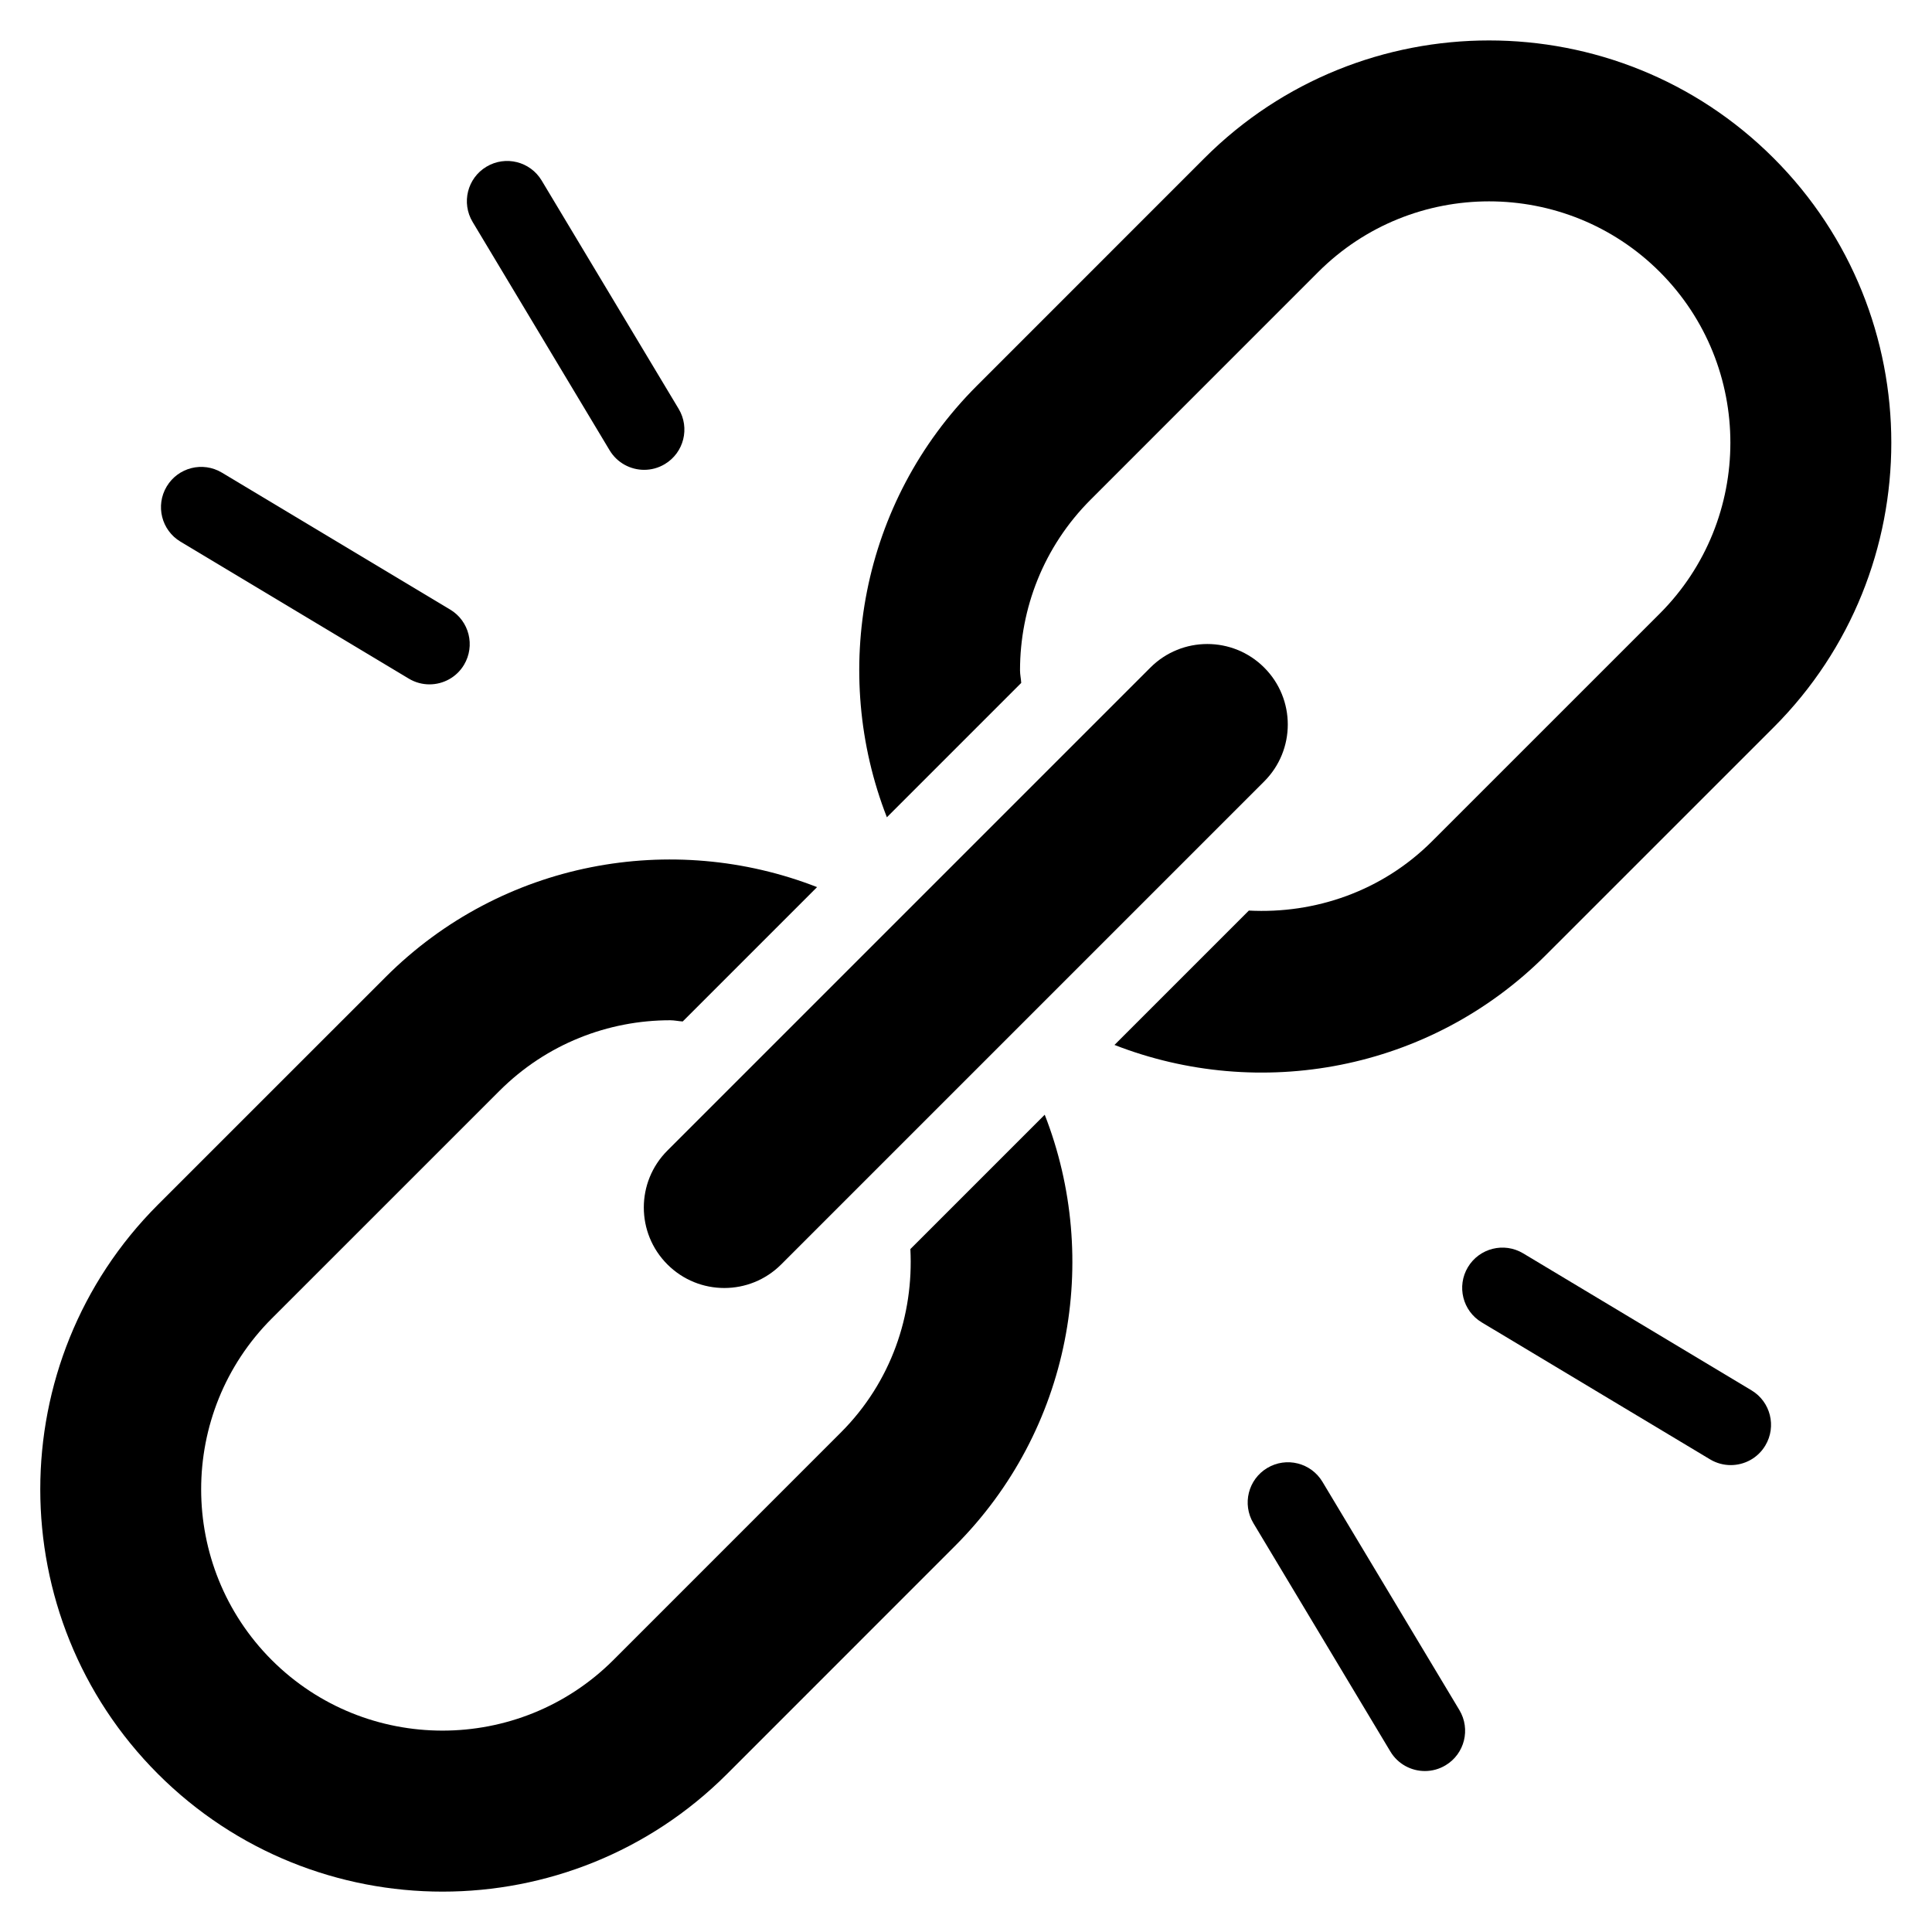 <?xml version="1.0" encoding="utf-8"?>
<!-- Generator: Adobe Illustrator 19.2.1, SVG Export Plug-In . SVG Version: 6.00 Build 0)  -->
<!DOCTYPE svg PUBLIC "-//W3C//DTD SVG 1.1//EN" "http://www.w3.org/Graphics/SVG/1.1/DTD/svg11.dtd">
<svg version="1.1" id="Layer_1" xmlns="http://www.w3.org/2000/svg" xmlns:xlink="http://www.w3.org/1999/xlink" x="0px" y="0px"
	 width="48px" height="48px" viewBox="0 0 48 48" enable-background="new 0 0 48 48" xml:space="preserve">
<path d="M16.581,31.414C16.972,31.805,17.483,32,17.995,32s1.023-0.195,1.414-0.586l12-12c0.781-0.781,0.781-2.047,0-2.828
	s-2.047-0.781-2.828,0l-12,12C15.8,29.367,15.8,30.633,16.581,31.414z"/>
<path d="M18.066,44.071l5.656-5.657c2.894-2.893,3.635-7.132,2.234-10.719l-3.338,3.338c0.085,1.639-0.476,3.304-1.724,4.554
	l-5.656,5.657c-2.34,2.336-6.146,2.338-8.486,0c-2.339-2.34-2.339-6.146,0-8.486l5.657-5.656c1.17-1.17,2.706-1.754,4.242-1.754
	c0.104,0,0.207,0.024,0.311,0.03l3.338-3.338c-3.587-1.4-7.825-0.659-10.719,2.234l-5.657,5.656c-3.898,3.899-3.898,10.243,0,14.143
	c1.949,1.949,4.511,2.924,7.071,2.924S16.117,46.021,18.066,44.071z"/>
<path d="M29.924,3.929l-5.656,5.657c-2.893,2.894-3.634,7.132-2.234,10.719l3.338-3.338c-0.005-0.104-0.03-0.207-0.03-0.311
	c0-1.536,0.584-3.072,1.754-4.242l5.656-5.657c2.34-2.339,6.146-2.339,8.486,0c2.338,2.34,2.336,6.146,0,8.486l-5.657,5.656
	c-1.249,1.249-2.915,1.809-4.554,1.724l-3.338,3.338c3.588,1.401,7.826,0.66,10.719-2.234l5.657-5.656
	c1.949-1.949,2.924-4.511,2.924-7.071s-0.975-5.122-2.924-7.071C40.167,0.03,33.823,0.03,29.924,3.929z"/>
<path d="M12.085,4.142c-0.474,0.284-0.627,0.898-0.343,1.372l3.404,5.674c0.188,0.312,0.519,0.485,0.858,0.485
	c0.175,0,0.353-0.046,0.514-0.143c0.474-0.284,0.627-0.898,0.343-1.372l-3.404-5.674C13.173,4.012,12.56,3.857,12.085,4.142z"/>
<path d="M11.185,15.145l-5.671-3.402c-0.475-0.285-1.088-0.131-1.372,0.343s-0.131,1.088,0.343,1.372l5.671,3.402
	c0.161,0.097,0.339,0.143,0.514,0.143c0.34,0,0.671-0.173,0.858-0.485C11.812,16.043,11.658,15.429,11.185,15.145z"/>
<path d="M43.516,34.543l-5.674-3.404c-0.474-0.284-1.088-0.13-1.372,0.343c-0.284,0.474-0.131,1.088,0.343,1.372l5.674,3.404
	C42.647,36.354,42.825,36.4,43,36.4c0.34,0,0.671-0.173,0.858-0.485C44.143,35.441,43.989,34.827,43.516,34.543z"/>
<path d="M35.401,44.001c0.175,0,0.353-0.046,0.514-0.143c0.474-0.284,0.627-0.898,0.343-1.372l-3.402-5.671
	c-0.284-0.473-0.897-0.628-1.372-0.343c-0.474,0.284-0.627,0.898-0.343,1.372l3.402,5.671C34.73,43.828,35.062,44.001,35.401,44.001
	z"/>
</svg>
